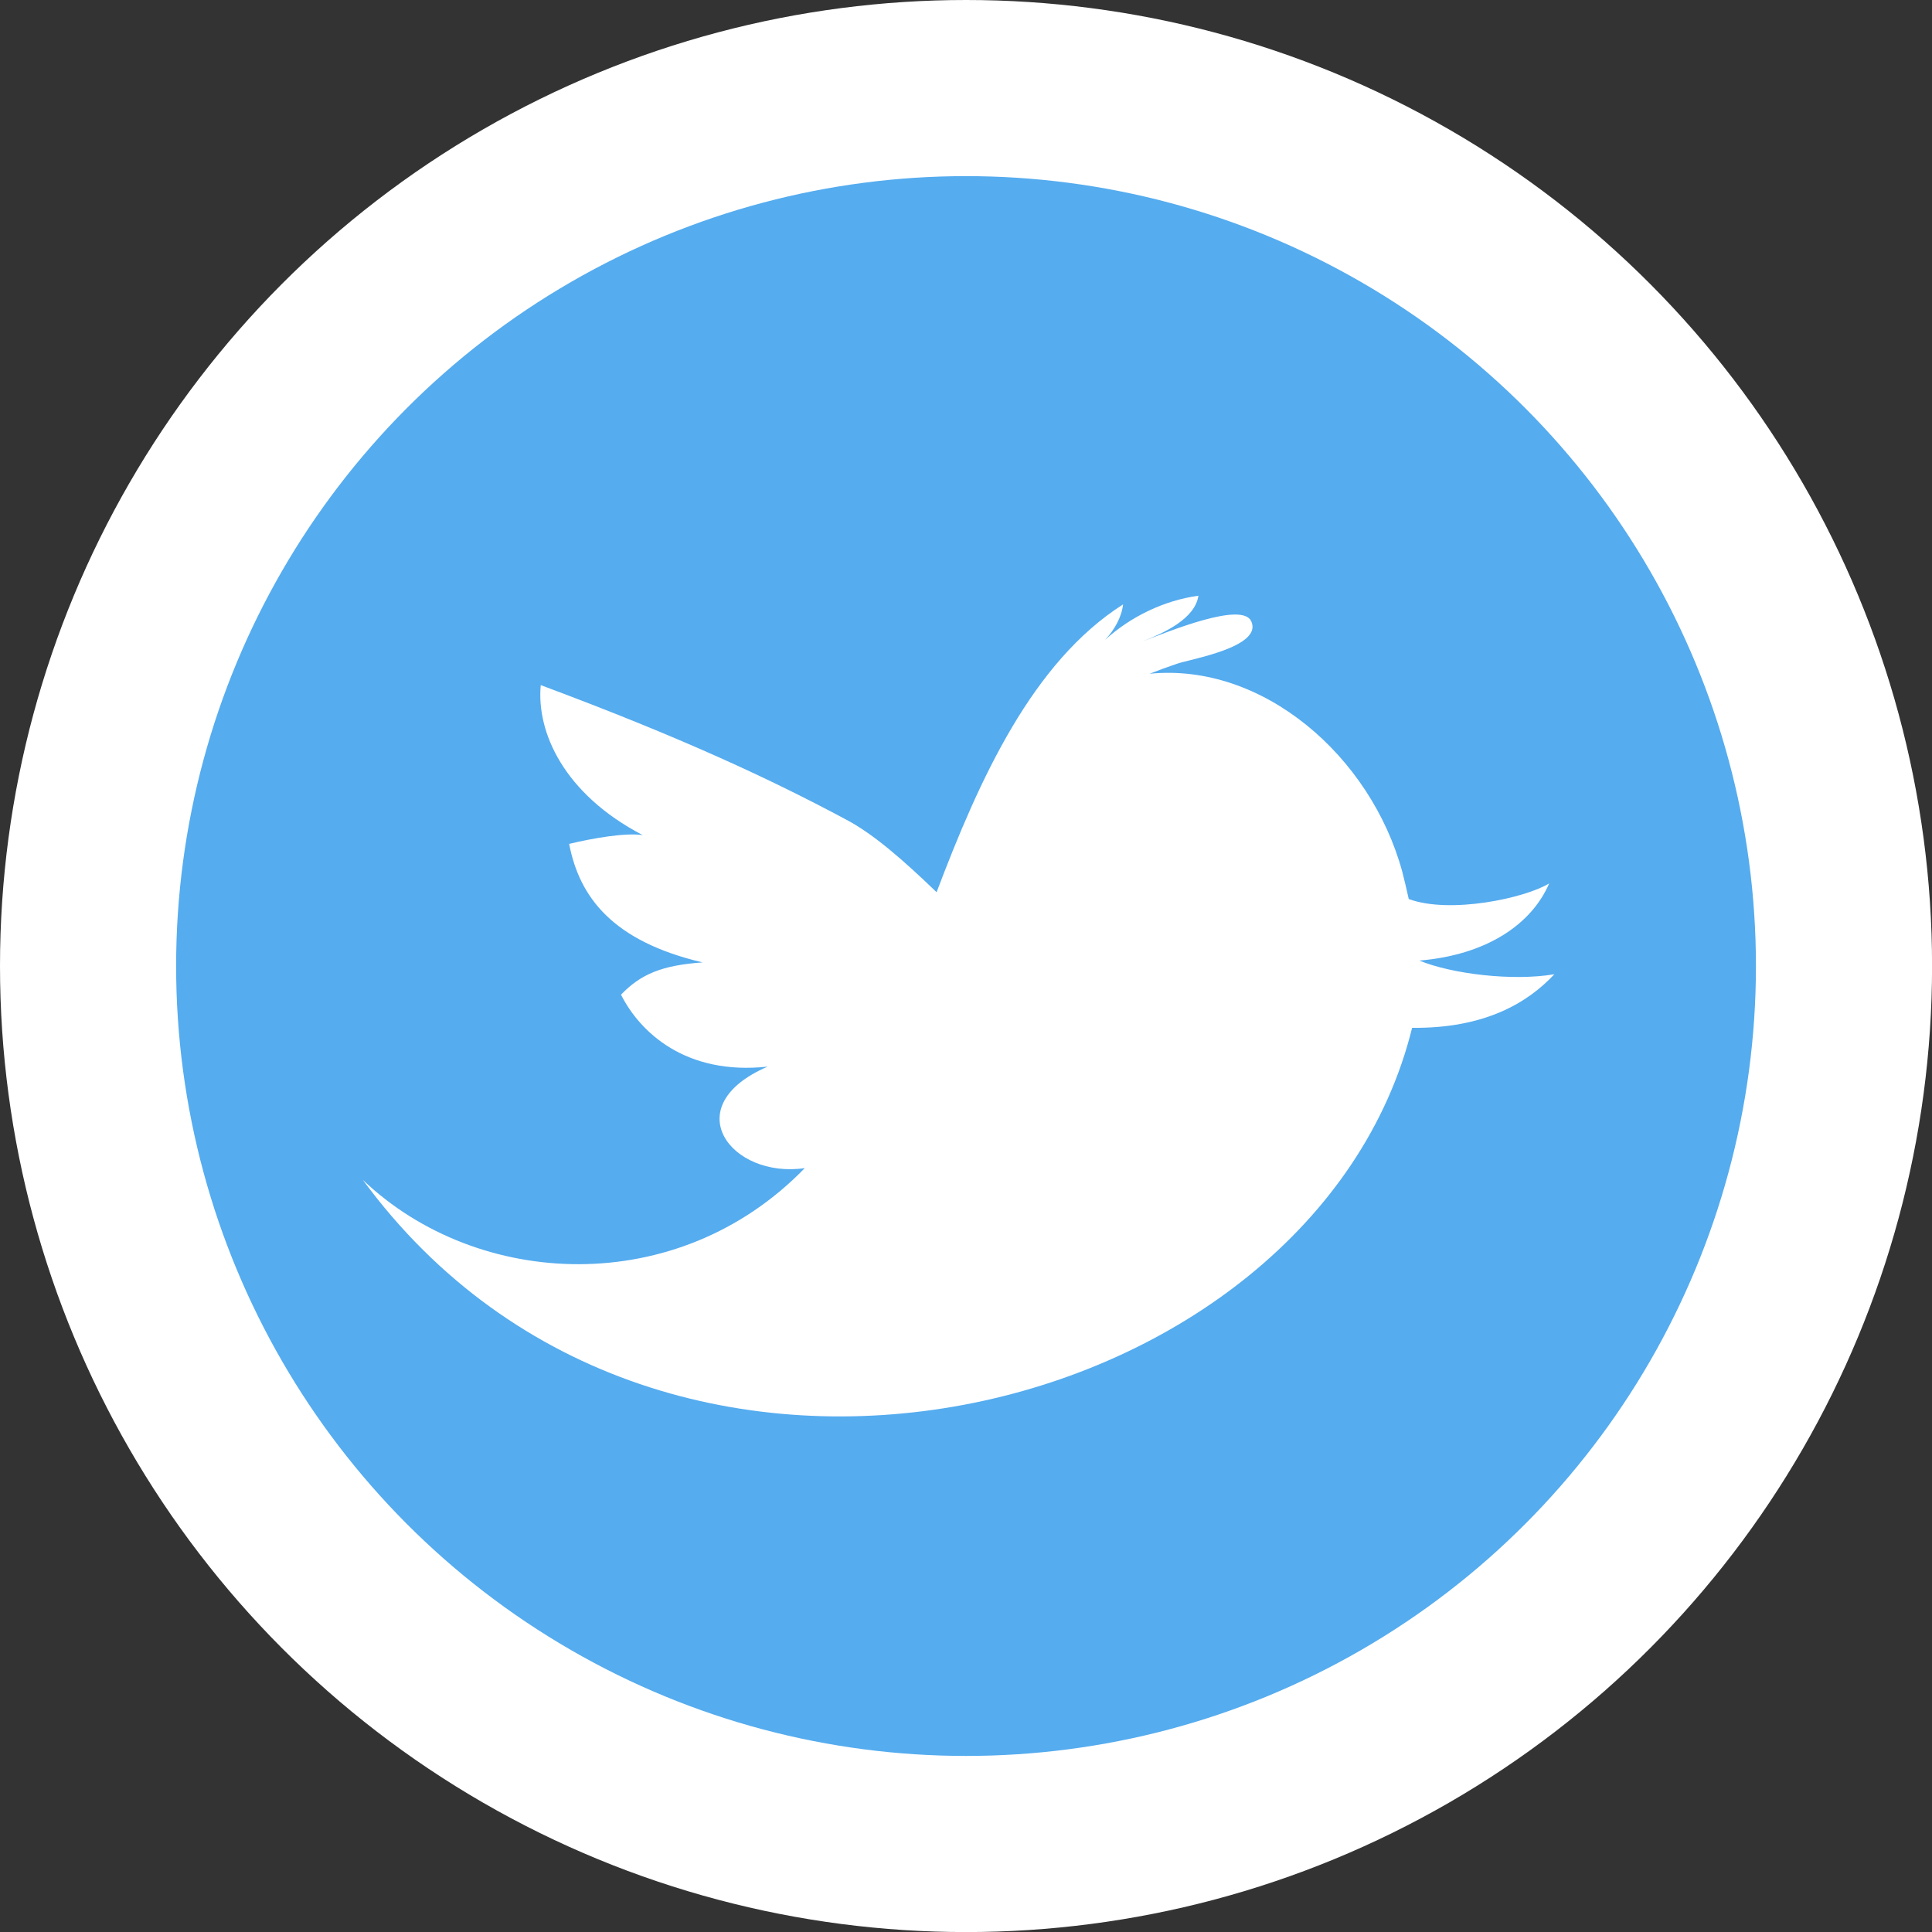 <?xml version="1.0" encoding="utf-8"?>
<!-- Generator: Adobe Illustrator 17.0.0, SVG Export Plug-In . SVG Version: 6.00 Build 0)  -->
<!DOCTYPE svg PUBLIC "-//W3C//DTD SVG 1.1//EN" "http://www.w3.org/Graphics/SVG/1.1/DTD/svg11.dtd">
<svg version="1.1" id="Layer_1" xmlns="http://www.w3.org/2000/svg" xmlns:xlink="http://www.w3.org/1999/xlink" x="0px" y="0px"
	 width="29.387px" height="29.387px" viewBox="0 0 29.387 29.387" enable-background="new 0 0 29.387 29.387" xml:space="preserve">
<rect x="0" y="0" width="29.387" height="29.387" fill="#333333" stroke="none"/>
<g>
	<circle fill="#FFFFFF" cx="14.694" cy="14.694" r="14.694"/>
	<circle fill="#55ACEF" cx="14.694" cy="14.694" r="12.015"/>
	<path fill="#FFFFFF" d="M21.589,14.611c0.493,0.203,1.416,0.316,2.054,0.208c-0.404,0.432-1.055,0.826-2.164,0.815
		c-1.477,5.991-11.398,8.531-15.96,2.313c1.749,1.667,4.791,1.812,6.722-0.179c-1.131,0.164-1.957-0.945-0.564-1.544
		c-1.252,0.136-1.946-0.528-2.231-1.094c0.294-0.307,0.616-0.448,1.241-0.491c-1.369-0.322-1.874-0.992-2.03-1.803
		c0.381-0.091,0.856-0.171,1.118-0.134c-1.202-0.627-1.617-1.57-1.55-2.281c2.143,0.798,3.507,1.436,4.648,2.047
		c0.409,0.216,0.86,0.608,1.373,1.103c0.651-1.721,1.457-3.5,2.837-4.378c-0.024,0.199-0.132,0.387-0.272,0.538
		c0.393-0.357,0.902-0.599,1.418-0.67c-0.054,0.352-0.515,0.562-0.852,0.696c-0.037,0.013-0.071,0.026-0.104,0.039
		c0.026-0.009,0.061-0.022,0.104-0.039c0.406-0.154,1.522-0.614,1.656-0.305c0.175,0.391-0.934,0.575-1.124,0.642
		c-0.143,0.048-0.283,0.099-0.422,0.154c1.719-0.171,3.362,1.25,3.842,3.01c0.032,0.128,0.067,0.268,0.099,0.417
		c0.629,0.231,1.769-0.013,2.136-0.238C23.294,14.064,22.605,14.527,21.589,14.611z"/>
</g>
</svg>
